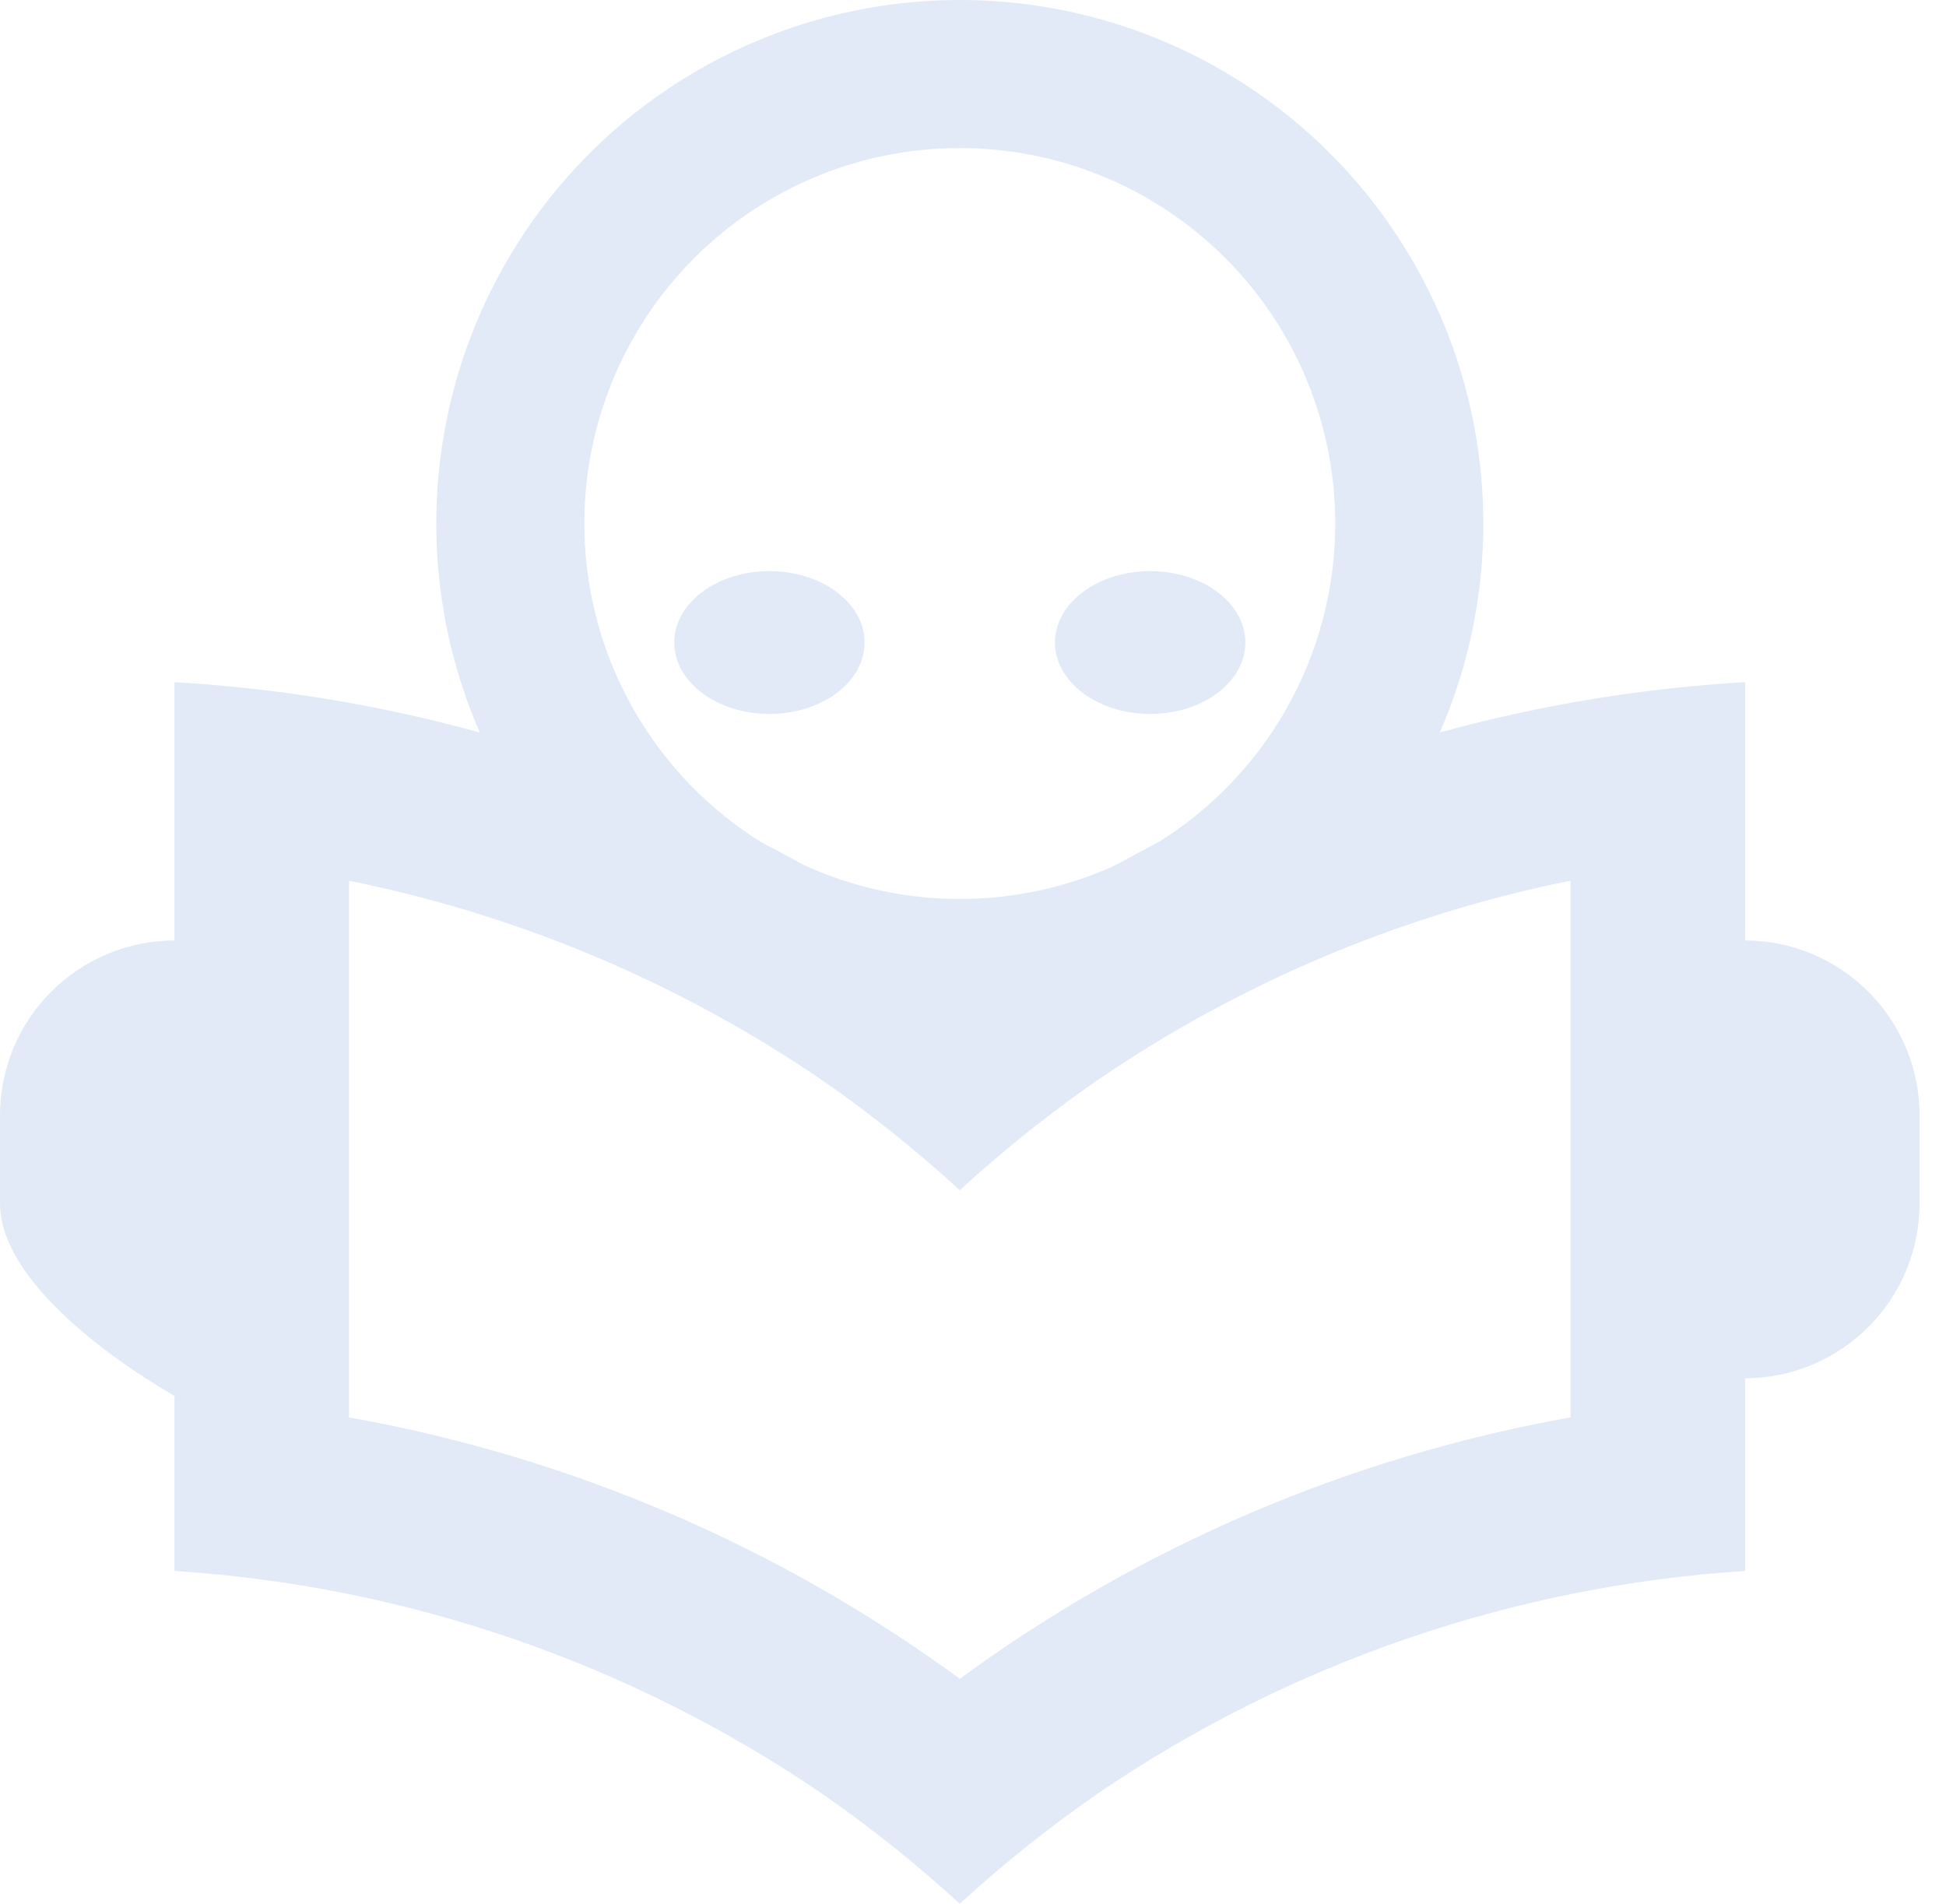 <svg width="46" height="45" viewBox="0 0 46 45" fill="none" xmlns="http://www.w3.org/2000/svg">
<path d="M41.25 16.125C34.546 16.514 28.098 18.838 22.688 22.816C17.277 18.838 10.829 16.514 4.125 16.125V22.23C3.029 22.232 1.979 22.669 1.206 23.446C0.432 24.222 -0.002 25.274 4.65034e-06 26.369V28.44C4.65034e-06 30.727 4.125 32.994 4.125 32.994V37.134C9.603 37.486 14.886 39.303 19.423 42.393C20.568 43.187 21.659 44.058 22.688 45C23.716 44.058 24.807 43.187 25.952 42.393C30.489 39.303 35.772 37.486 41.25 37.134V32.58C42.346 32.578 43.396 32.14 44.169 31.364C44.943 30.588 45.377 29.536 45.375 28.44V26.369C45.377 25.274 44.943 24.222 44.169 23.446C43.396 22.669 42.346 22.232 41.25 22.23V16.125ZM22.688 39.683C18.41 36.548 13.471 34.434 8.25 33.504V20.819C12.251 21.625 16.05 23.226 19.423 25.526C20.568 26.32 21.659 27.191 22.688 28.133C23.716 27.191 24.807 26.32 25.952 25.526C29.324 23.225 33.123 21.624 37.125 20.817V33.504C31.904 34.434 26.965 36.548 22.688 39.683Z" fill="#E2EAF7"/>
<circle cx="22.688" cy="12.375" r="10.625" stroke="#E2EAF7" stroke-width="3.5"/>
<ellipse cx="18.188" cy="15.188" rx="2.25" ry="1.688" fill="#E2EAF7"/>
<ellipse cx="27.188" cy="15.188" rx="2.25" ry="1.688" fill="#E2EAF7"/>
</svg>
